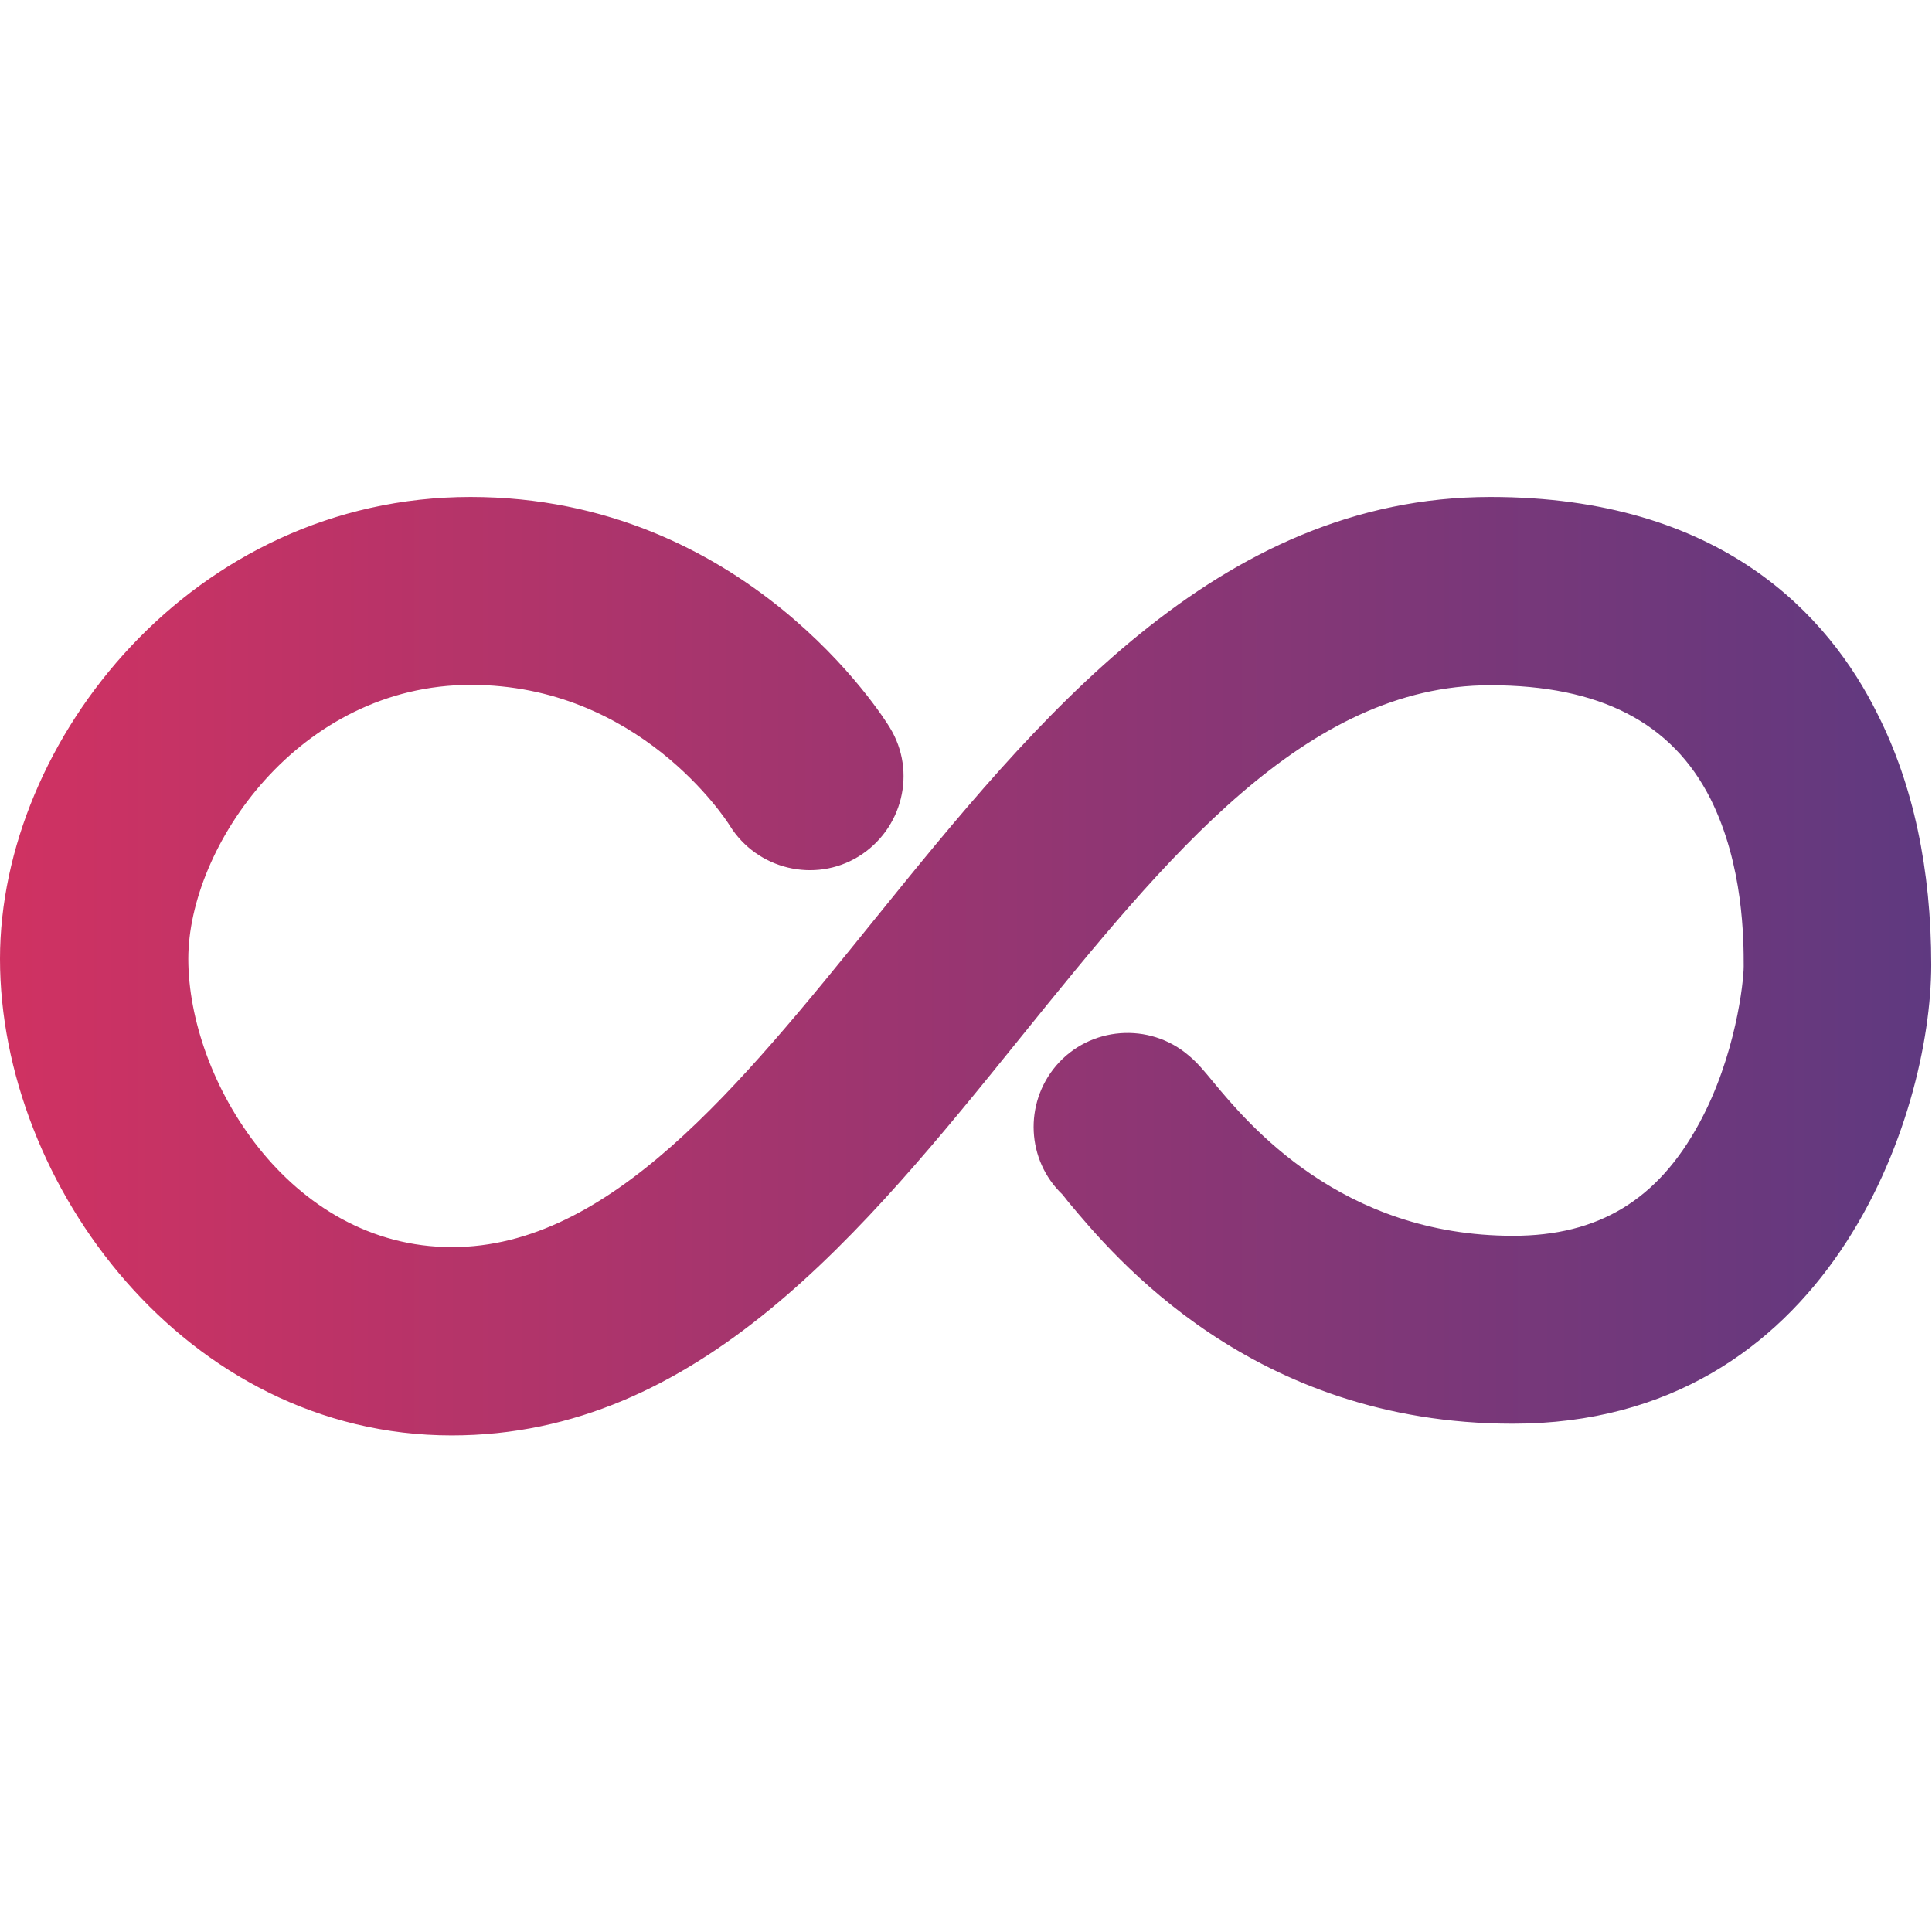 <?xml version="1.0" encoding="utf-8"?>
<!-- Generator: Adobe Illustrator 21.1.0, SVG Export Plug-In . SVG Version: 6.00 Build 0)  -->
<svg version="1.1" id="Capa_1" xmlns="http://www.w3.org/2000/svg" xmlns:xlink="http://www.w3.org/1999/xlink" x="0px" y="0px"
	 viewBox="0 0 512 512" style="enable-background:new 0 0 512 512;" xml:space="preserve">
<style type="text/css">
	.st0{fill:url(#SVGID_1_);}
</style>
<g>
	<g>
		<linearGradient id="SVGID_1_" gradientUnits="userSpaceOnUse" x1="511.997" y1="255.998" x2="-9.094947e-13" y2="255.998">
			<stop  offset="0" style="stop-color:#5F3980"/>
			<stop  offset="1" style="stop-color:#D03262"/>
		</linearGradient>
		<path class="st0" d="M395,131.7c-72.6,0-120.7,59.4-163.1,111.8c-36.2,44.8-70.4,87-112.1,87c-43.3,0-69.9-44.5-69.9-76.4
			c0-29.6,29.2-72.6,74.9-72.6c44.4,0,67.5,35.5,68.6,37.3c7.2,11.6,22.5,15.3,34.1,8.2c11.7-7.2,15.5-22.5,8.3-34.2
			c-1.5-2.5-38.1-61.1-111.1-61.1C51.2,131.7,0,196.2,0,254.1c0,59.7,49.2,126.3,119.7,126.3c65.4,0,108.9-53.6,150.8-105.5
			c38.8-48,75.5-93.3,124.4-93.3c29.1,0,48.2,9.9,58.4,30.1c8.8,17.6,8.8,37.5,8.8,44.4c0,4-2.1,23.8-11.8,41.6
			c-11,20.3-26.7,29.8-49.3,29.8c-45.6,0-70.2-29.6-79.5-40.8c-2.4-2.9-4.1-5-6.5-7c-10.4-8.9-26.2-7.7-35.1,2.7
			c-8.6,10.1-7.8,25.1,1.6,34.1c0.4,0.5,1,1.2,1.6,2c12.1,14.5,48.8,58.8,117.8,58.8c83.8,0,110.9-81.7,110.9-121.6
			c0-25.4-4.8-47.8-14.2-66.4C484.6,163,456.1,131.7,395,131.7z"/>
	</g>
</g>
</svg>
